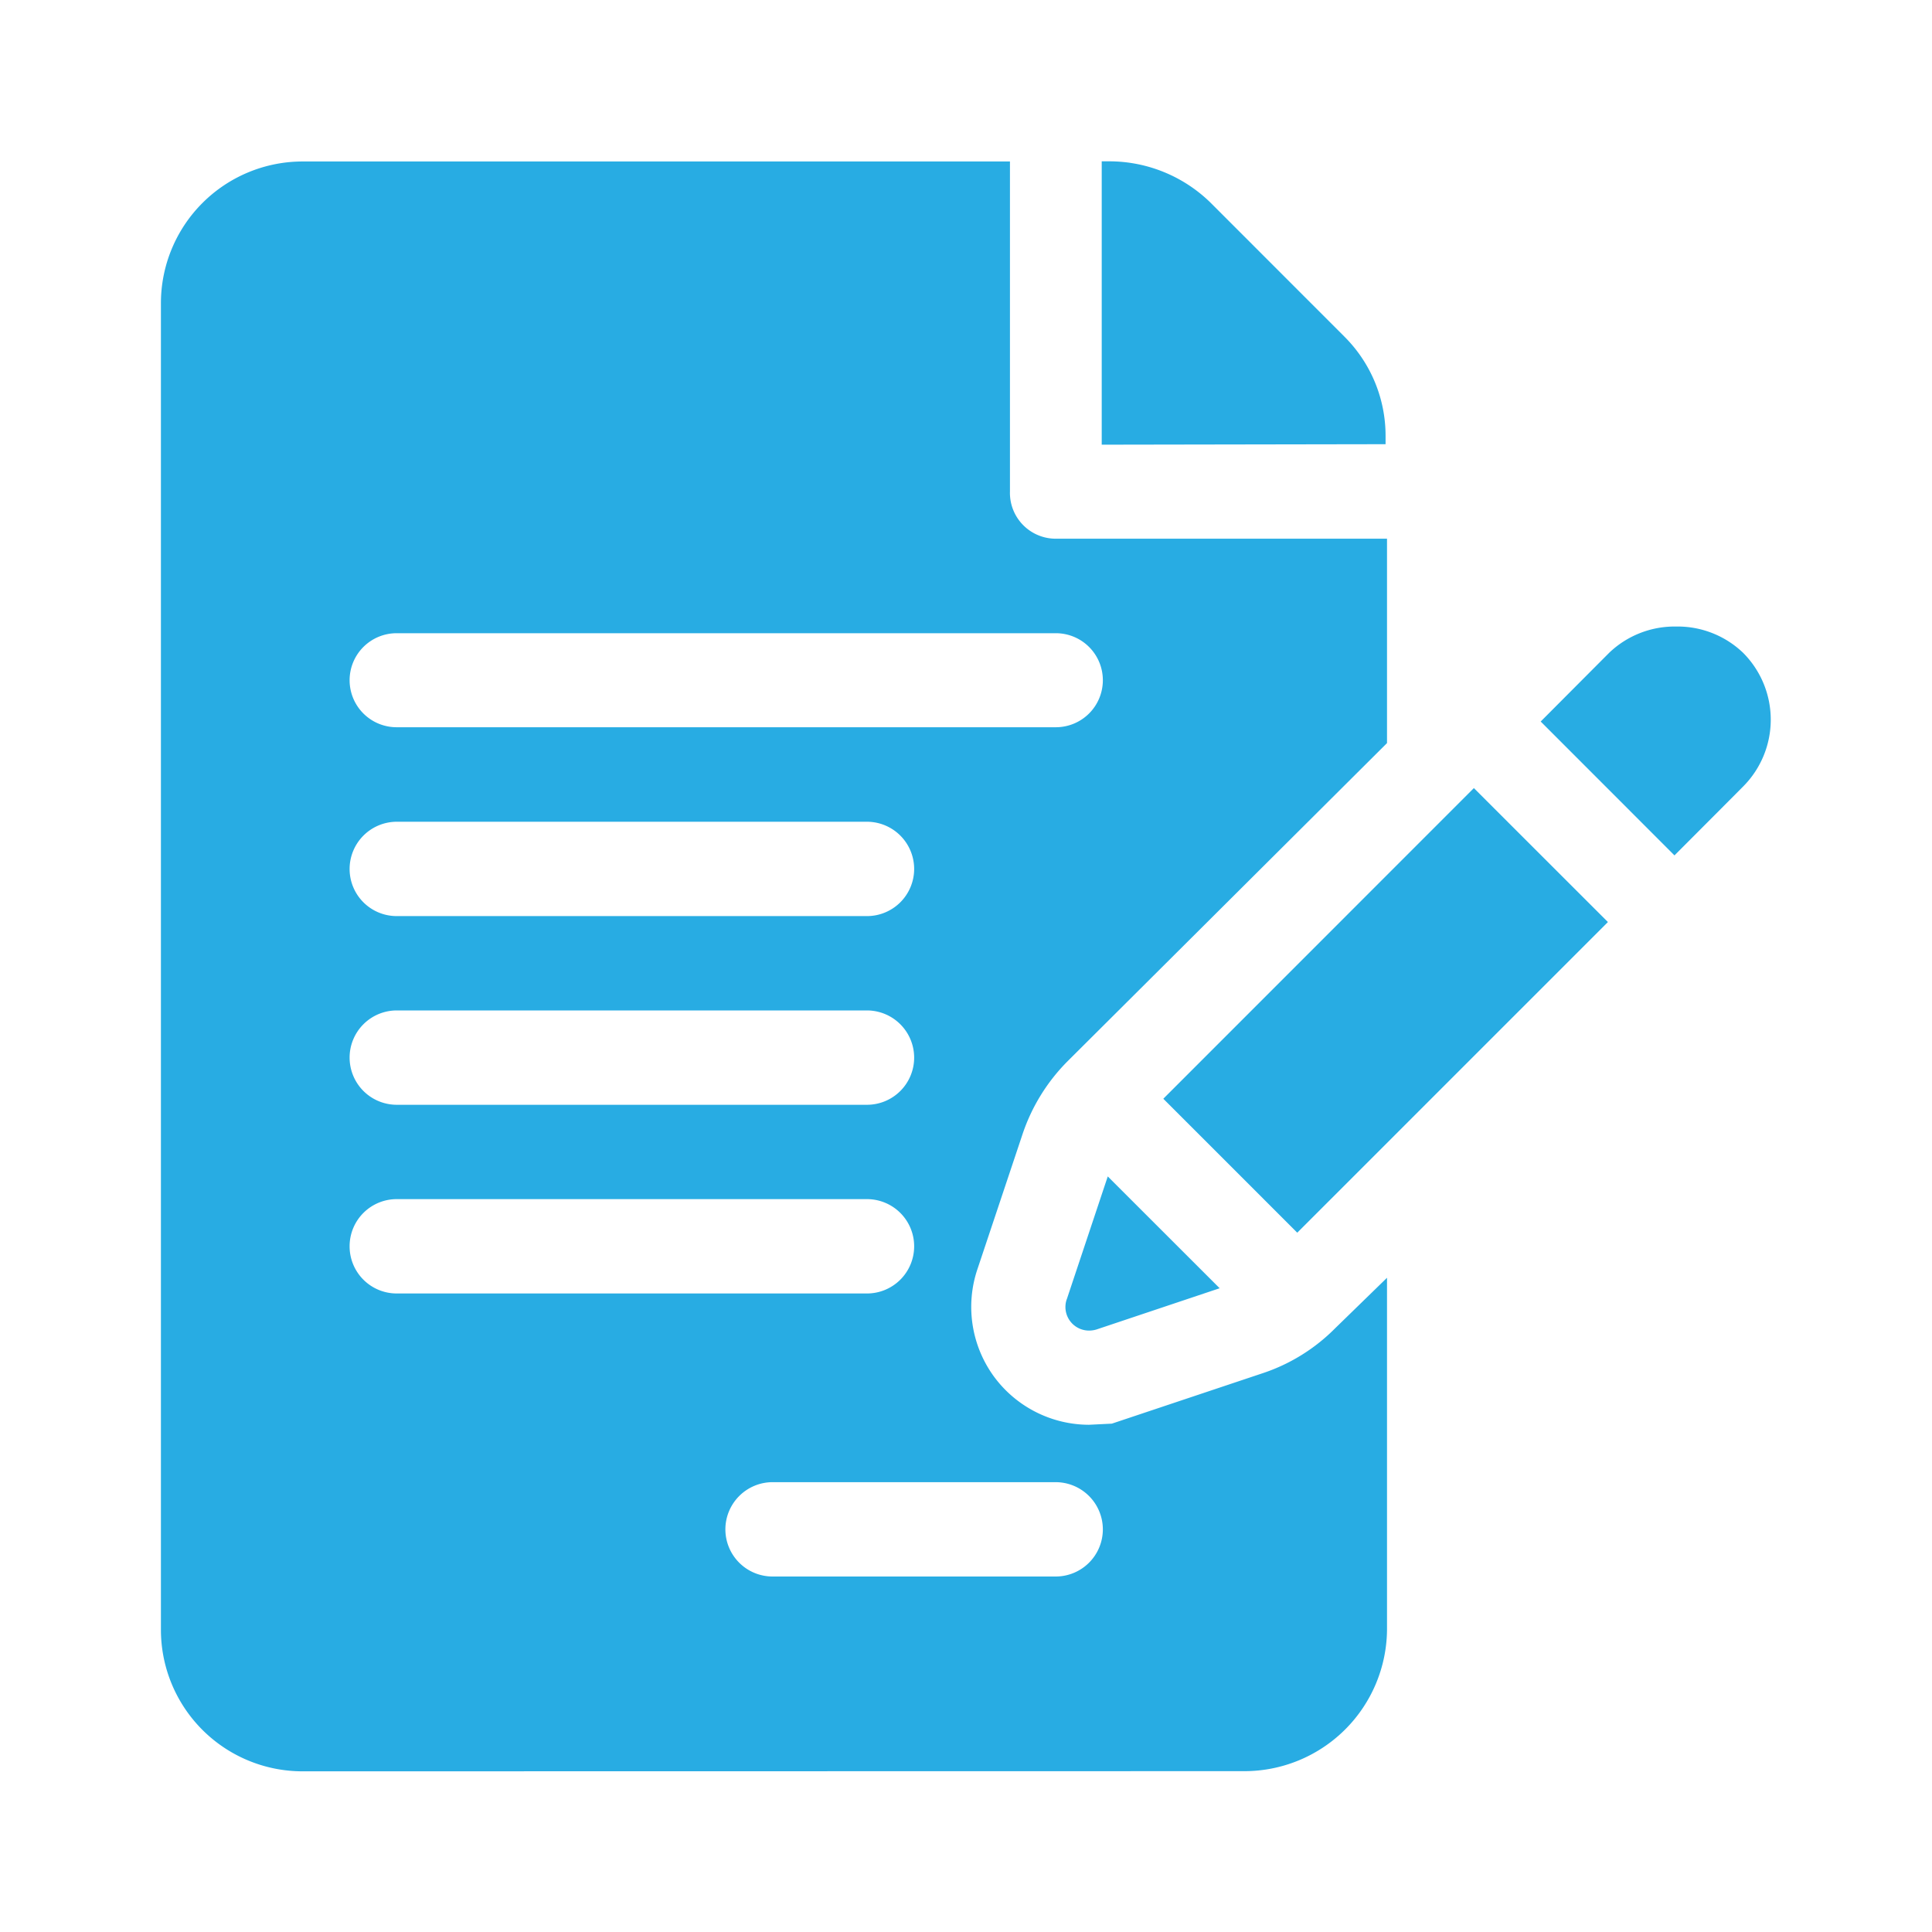 <svg xmlns="http://www.w3.org/2000/svg" width="24" height="24" viewBox="0 0 24 24"><defs><style>.a{fill:none;}.b{fill:#28ace3;}</style></defs><rect class="a" width="24" height="24"/><path class="b" d="M-7695.244,22807a1.759,1.759,0,0,1-1.758-1.758v-16.48a1.761,1.761,0,0,1,1.758-1.76h8.789v4.1a.569.569,0,0,0,.566.586h4.118v2.539l-3.967,3.951a2.333,2.333,0,0,0-.563.914l-.56,1.676a1.468,1.468,0,0,0,.2,1.318,1.468,1.468,0,0,0,1.188.609l.284-.014,1.863-.623a2.278,2.278,0,0,0,.911-.562l.644-.627v4.371a1.772,1.772,0,0,1-1.773,1.758Zm5.254-3.008a.586.586,0,0,0,.586.588h3.516a.586.586,0,0,0,.587-.588.587.587,0,0,0-.587-.584h-3.516A.587.587,0,0,0-7689.99,22803.988Zm-4.668-3.514a.585.585,0,0,0,.586.586h5.841a.586.586,0,0,0,.586-.586.586.586,0,0,0-.586-.586h-5.841A.585.585,0,0,0-7694.658,22800.475Zm0-2.346a.586.586,0,0,0,.586.588h5.841a.586.586,0,0,0,.586-.588.587.587,0,0,0-.586-.584h-5.841A.586.586,0,0,0-7694.658,22798.129Zm0-2.342a.585.585,0,0,0,.586.586h5.841a.586.586,0,0,0,.586-.586.587.587,0,0,0-.586-.586h-5.841A.587.587,0,0,0-7694.658,22795.787Zm0-2.344a.584.584,0,0,0,.586.584h8.184a.584.584,0,0,0,.587-.584.584.584,0,0,0-.587-.584h-8.184A.584.584,0,0,0-7694.658,22793.443Zm8.908,7.693.51-1.529,1.39,1.389-1.529.512a.324.324,0,0,1-.094.014A.293.293,0,0,1-7685.75,22801.137Zm1.2-2.494,3.858-3.859,1.665,1.664-3.859,3.859Zm4.688-4.686.851-.854a1.177,1.177,0,0,1,.832-.326,1.175,1.175,0,0,1,.831.326,1.176,1.176,0,0,1,0,1.662c-.063.064-.385.387-.852.855Zm2.519.807s0,0,0,0S-7677.343,22794.764-7677.342,22794.764Zm.005,0-.005,0Zm0,0S-7677.333,22794.754-7677.336,22794.76Zm-7.977-4.246V22787h.1a1.8,1.8,0,0,1,1.254.516l1.657,1.658a1.738,1.738,0,0,1,.515,1.24v.1Z" transform="translate(7699.001 -22784.996)"/></svg>
